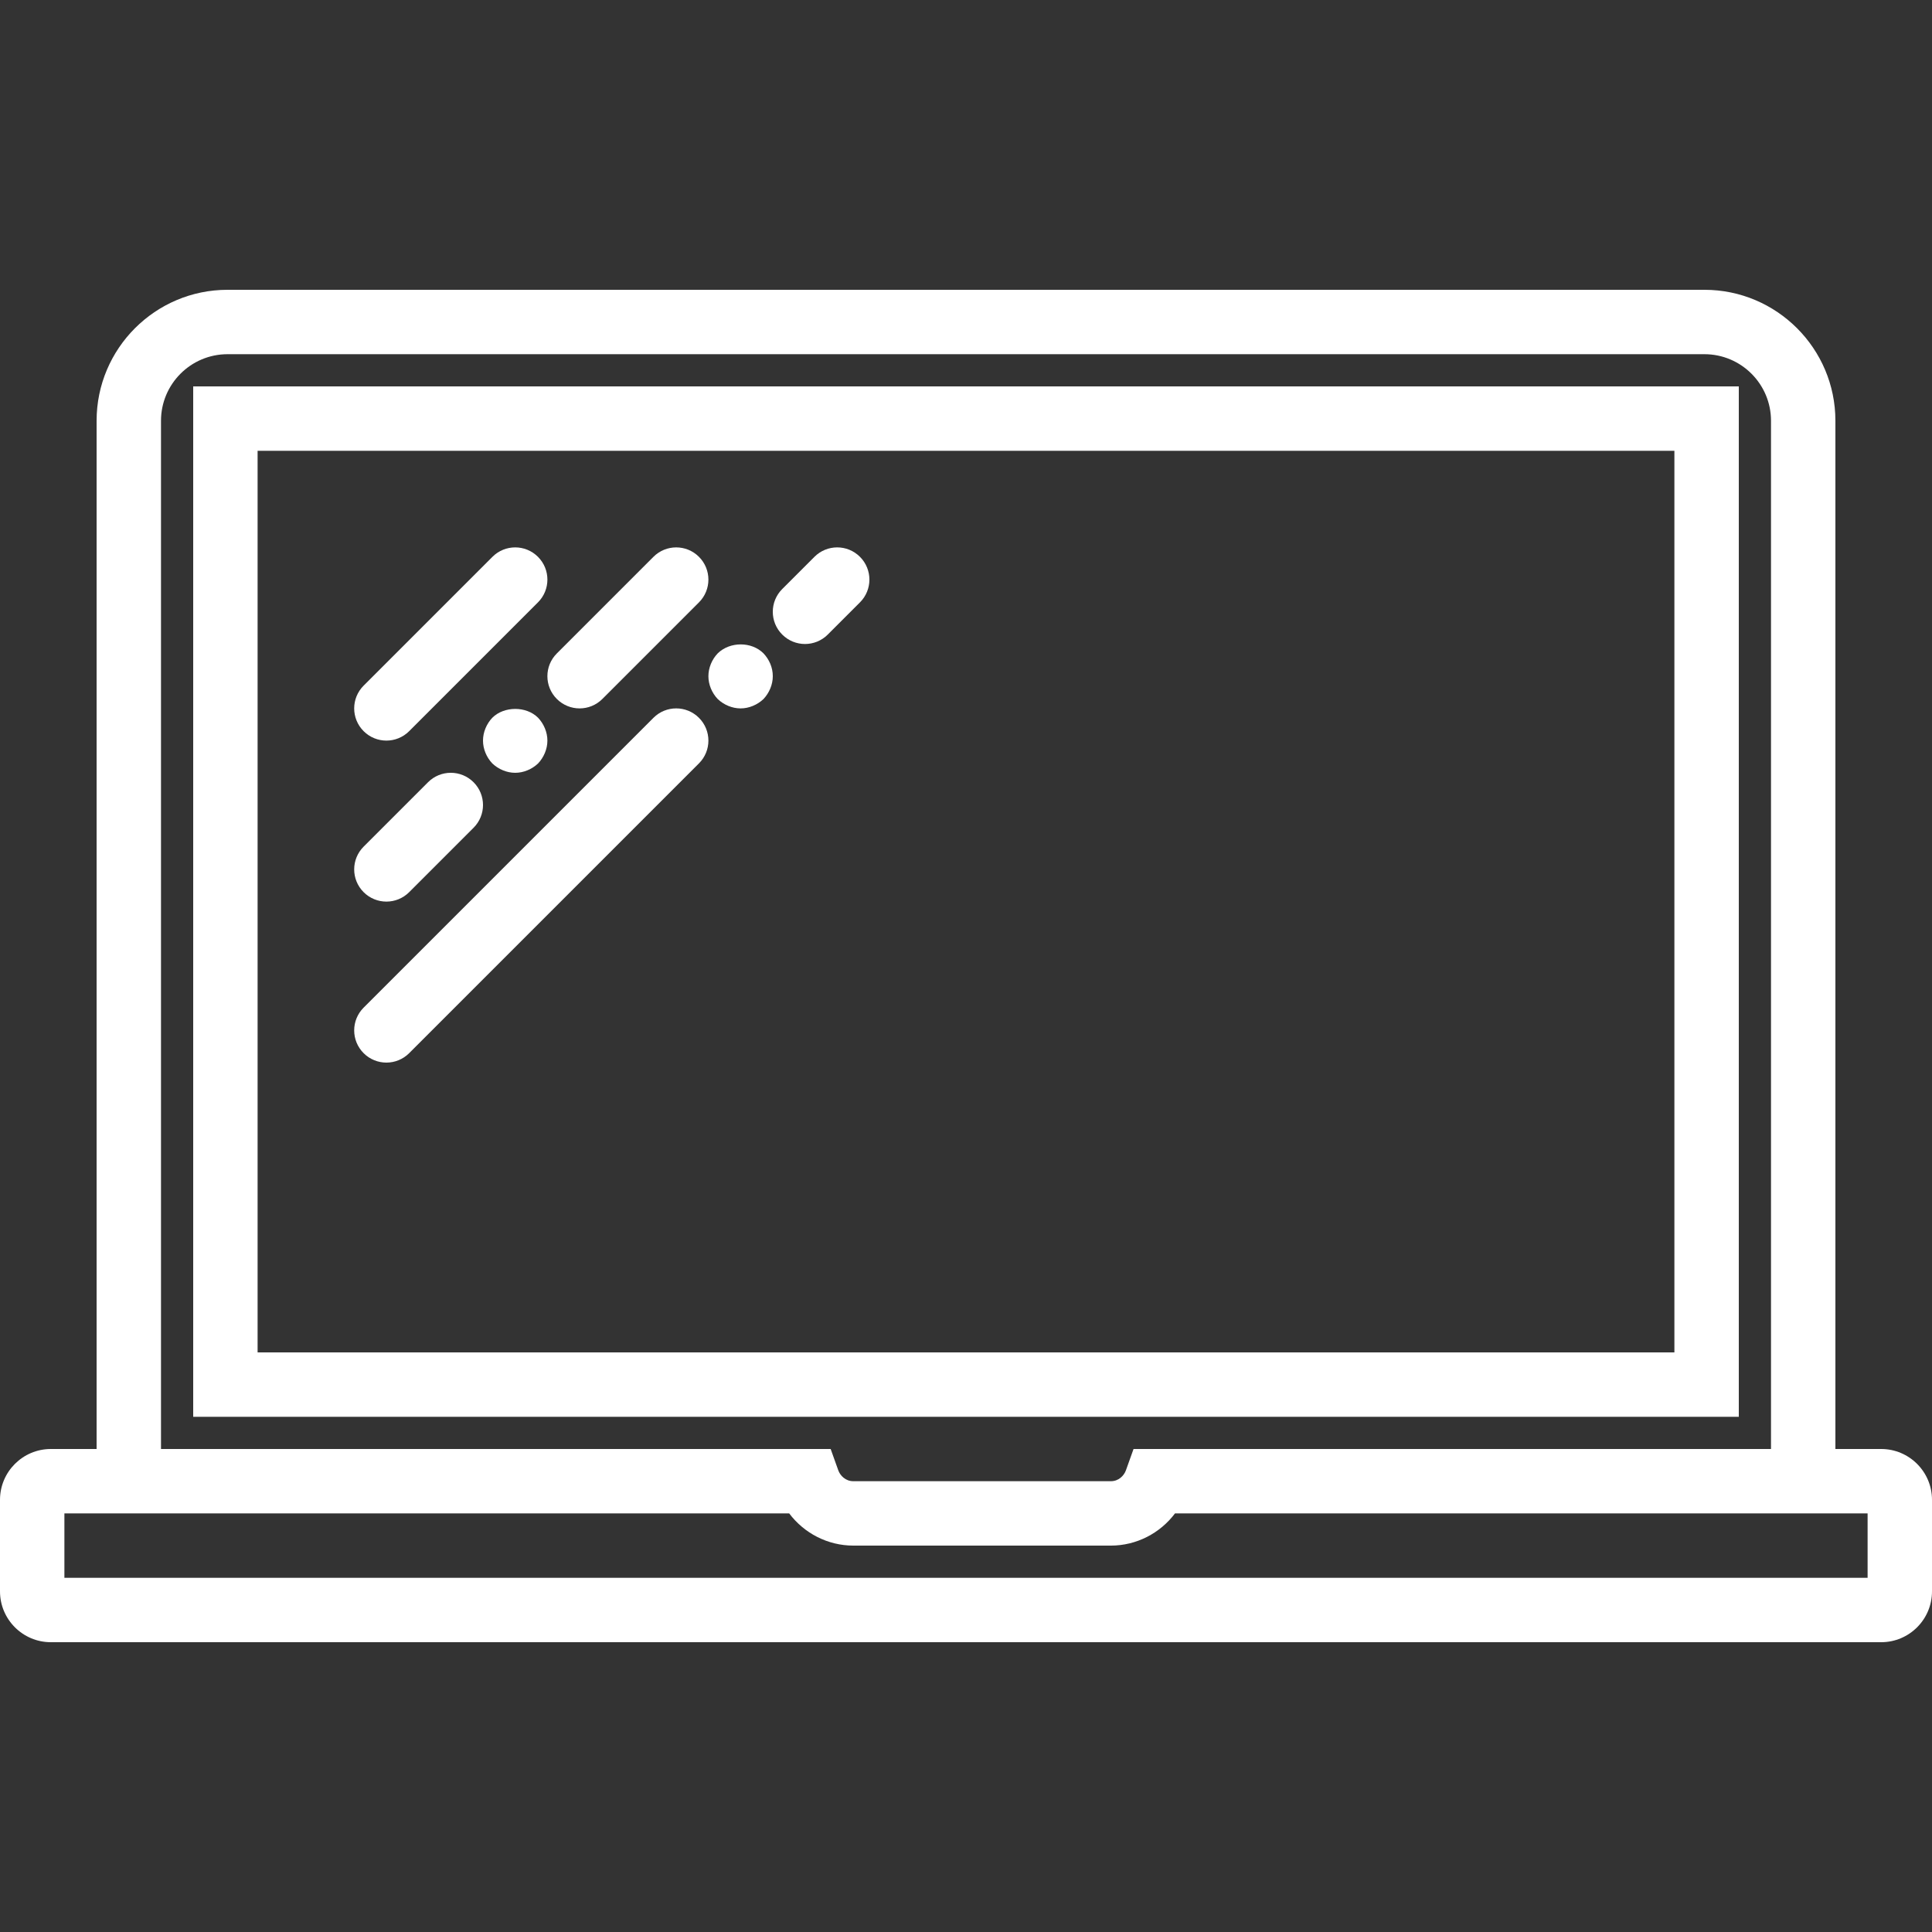 <?xml version="1.0" encoding="iso-8859-1"?>
<!-- Generator: Adobe Illustrator 19.0.0, SVG Export Plug-In . SVG Version: 6.00 Build 0)  -->
<svg xmlns="http://www.w3.org/2000/svg" xmlns:xlink="http://www.w3.org/1999/xlink" version="1.1" id="Capa_1" x="0px" y="0px" viewBox="0 0 60 60" style="enable-background:new 0 0 60 60;" xml:space="preserve" width="512px" height="512px">
<rect x="0" y="0" width="60" height="60" fill="#333333" stroke="none"/>
<g>
	<g>
		<path d="M12,23c0.256,0,0.512-0.098,0.707-0.293l4-4c0.391-0.391,0.391-1.023,0-1.414s-1.023-0.391-1.414,0l-4,4    c-0.391,0.391-0.391,1.023,0,1.414C11.488,22.902,11.744,23,12,23z" fill="#FFFFFF"/>
		<path d="M12,28c0.256,0,0.512-0.098,0.707-0.293l2-2c0.391-0.391,0.391-1.023,0-1.414s-1.023-0.391-1.414,0l-2,2    c-0.391,0.391-0.391,1.023,0,1.414C11.488,27.902,11.744,28,12,28z" fill="#FFFFFF"/>
		<path d="M15.29,22.29C15.109,22.48,15,22.74,15,23s0.109,0.52,0.29,0.71C15.479,23.89,15.74,24,16,24s0.52-0.11,0.71-0.29    C16.89,23.52,17,23.26,17,23s-0.11-0.52-0.29-0.71C16.34,21.92,15.649,21.93,15.29,22.29z" fill="#FFFFFF"/>
		<path d="M17.293,21.707C17.488,21.902,17.744,22,18,22s0.512-0.098,0.707-0.293l3-3c0.391-0.391,0.391-1.023,0-1.414    s-1.023-0.391-1.414,0l-3,3C16.902,20.684,16.902,21.316,17.293,21.707z" fill="#FFFFFF"/>
		<path d="M12,33c0.256,0,0.512-0.098,0.707-0.293l9-9c0.391-0.391,0.391-1.023,0-1.414s-1.023-0.391-1.414,0l-9,9    c-0.391,0.391-0.391,1.023,0,1.414C11.488,32.902,11.744,33,12,33z" fill="#FFFFFF"/>
		<path d="M22.29,21.71C22.479,21.89,22.74,22,23,22s0.52-0.11,0.71-0.29C23.89,21.52,24,21.26,24,21c0-0.27-0.11-0.52-0.29-0.71    c-0.37-0.37-1.04-0.37-1.42,0C22.109,20.48,22,20.74,22,21S22.109,21.52,22.29,21.71z" fill="#FFFFFF"/>
		<path d="M25,20c0.256,0,0.512-0.098,0.707-0.293l1-1c0.391-0.391,0.391-1.023,0-1.414s-1.023-0.391-1.414,0l-1,1    c-0.391,0.391-0.391,1.023,0,1.414C24.488,19.902,24.744,20,25,20z" fill="#FFFFFF"/>
		<path d="M58.422,45H57V13.067C57,10.824,55.176,9,52.934,9H7.066C4.824,9,3,10.824,3,13.067V45H1.578C0.708,45,0,45.708,0,46.578    v2.844C0,50.292,0.708,51,1.578,51h56.844C59.292,51,60,50.292,60,49.422v-2.844C60,45.708,59.292,45,58.422,45z M5,13.067    C5,11.927,5.927,11,7.066,11h45.867C54.073,11,55,11.927,55,13.067V45H35.203l-0.237,0.663C34.905,45.831,34.738,46,34.5,46h-8    c-0.238,0-0.405-0.169-0.466-0.337L25.797,45H5V13.067z M58,49H2v-2h1h21.509c0.464,0.617,1.198,1,1.991,1h8    c0.793,0,1.527-0.383,1.991-1H57h1V49z" fill="#FFFFFF"/>
		<path d="M54,12H6v32h48V12z M52,42H8V14h44V42z" fill="#FFFFFF"/>
	</g>
</g>
<g>
</g>
<g>
</g>
<g>
</g>
<g>
</g>
<g>
</g>
<g>
</g>
<g>
</g>
<g>
</g>
<g>
</g>
<g>
</g>
<g>
</g>
<g>
</g>
<g>
</g>
<g>
</g>
<g>
</g>
</svg>

